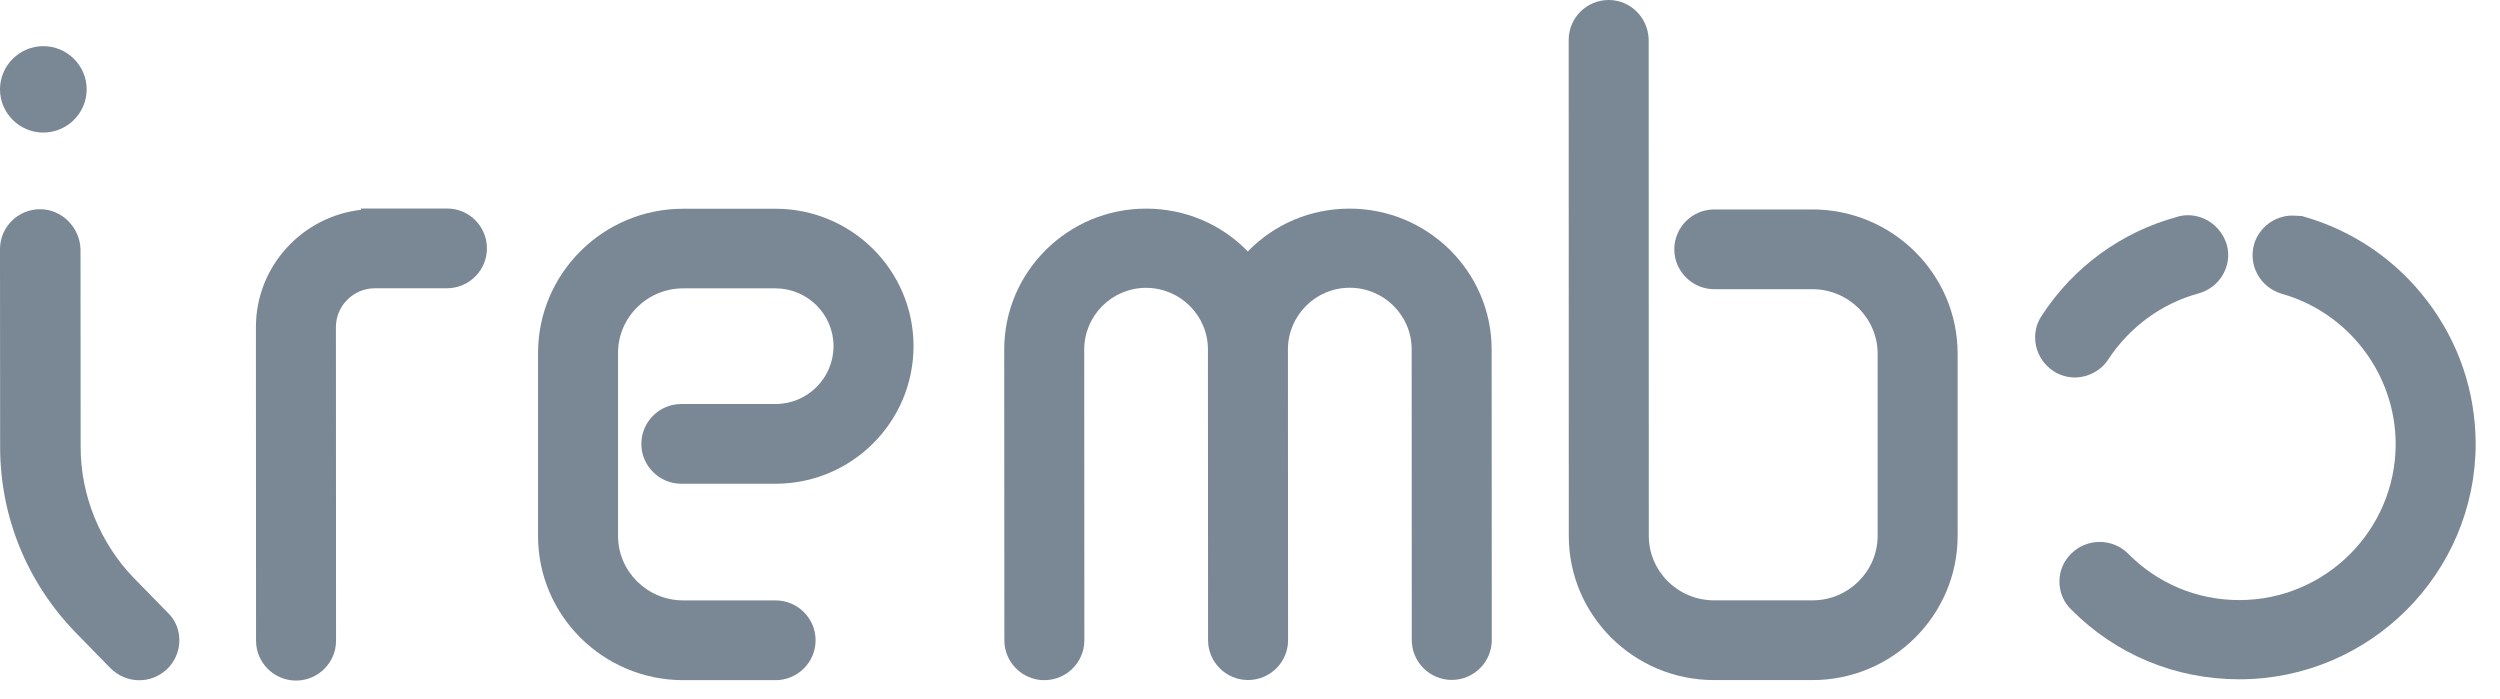 <svg width="93" height="26" viewBox="0 0 93 26" fill="none" xmlns="http://www.w3.org/2000/svg">
<path d="M28.847 7.765H25.413C22.437 7.765 20.015 10.175 20.015 13.132V19.939C20.015 22.896 22.437 25.302 25.418 25.302H28.852C29.672 25.302 30.34 24.636 30.34 23.818C30.34 23.001 29.672 22.335 28.852 22.335H25.418C24.083 22.335 22.991 21.261 22.991 19.935V13.127C22.991 11.806 24.078 10.727 25.413 10.727H28.847C30.039 10.727 31.007 11.692 31.007 12.876C31.007 14.064 30.039 15.029 28.852 15.029H25.346C24.526 15.029 23.858 15.694 23.858 16.512C23.858 17.33 24.526 17.995 25.346 17.995H28.852C31.685 17.995 33.983 15.699 33.983 12.876C33.983 10.052 31.68 7.765 28.847 7.765Z" fill="#7A8794"/>
<path d="M16.626 7.757H13.431V7.804C11.232 8.056 9.52 9.915 9.52 12.168L9.525 23.834C9.525 24.651 10.193 25.317 11.013 25.317C11.833 25.317 12.501 24.651 12.501 23.834L12.496 12.168C12.496 11.374 13.145 10.728 13.941 10.723H16.626C17.447 10.723 18.114 10.057 18.114 9.24C18.114 8.417 17.447 7.752 16.626 7.757Z" fill="#7A8794"/>
<path d="M4.974 21.497C3.72 20.199 3 18.426 3 16.639L2.995 9.28V9.266C2.966 8.448 2.294 7.783 1.488 7.783C0.668 7.783 0 8.448 0 9.266L0.005 16.625C0.005 19.22 1.006 21.673 2.819 23.536L4.106 24.853C4.397 25.143 4.779 25.305 5.179 25.305C5.556 25.305 5.909 25.167 6.2 24.905L6.209 24.896C6.5 24.62 6.667 24.235 6.672 23.836C6.677 23.441 6.529 23.075 6.257 22.809L4.974 21.497Z" fill="#7A8794"/>
<path d="M1.612 4.931C2.499 4.931 3.224 4.208 3.224 3.324C3.224 2.44 2.499 1.717 1.612 1.717C0.725 1.717 0 2.44 0 3.324C0 4.208 0.725 4.931 1.612 4.931Z" fill="#7A8794"/>
<path d="M67.421 7.791H63.772C62.952 7.791 62.284 8.457 62.284 9.274C62.284 10.092 62.952 10.758 63.772 10.758H67.421C68.756 10.758 69.848 11.832 69.848 13.158V19.932C69.848 21.254 68.761 22.333 67.425 22.333H63.763C62.427 22.333 61.335 21.259 61.335 19.932L61.331 1.478V1.464C61.302 0.642 60.648 0 59.843 0C59.022 0 58.355 0.666 58.355 1.483L58.359 19.937C58.359 22.894 60.782 25.299 63.763 25.299H67.425C70.401 25.299 72.824 22.889 72.824 19.932V13.158C72.824 10.197 70.397 7.791 67.421 7.791Z" fill="#7A8794"/>
<path d="M90.292 11.194C89.129 9.668 87.536 8.58 85.685 8.052L85.619 8.033H85.547C85.528 8.033 85.499 8.028 85.466 8.028C85.414 8.024 85.352 8.019 85.28 8.019C84.622 8.019 84.035 8.461 83.849 9.093V9.098C83.635 9.877 84.078 10.681 84.865 10.923L84.879 10.928C87.374 11.632 89.114 13.928 89.119 16.518C89.119 19.718 86.51 22.323 83.301 22.323C81.737 22.323 80.263 21.709 79.161 20.592C78.88 20.312 78.508 20.16 78.107 20.16C77.712 20.16 77.34 20.312 77.058 20.587C76.772 20.863 76.61 21.234 76.61 21.633C76.61 22.033 76.767 22.403 77.053 22.679C78.713 24.352 80.931 25.27 83.301 25.27C88.151 25.27 92.095 21.334 92.095 16.499C92.086 14.565 91.466 12.734 90.292 11.194Z" fill="#7A8794"/>
<path d="M78.435 13.358C79.231 12.156 80.419 11.286 81.788 10.915C82.165 10.81 82.484 10.568 82.684 10.23C82.889 9.883 82.942 9.484 82.837 9.104L82.832 9.085C82.622 8.438 82.045 8.006 81.387 8.006C81.273 8.006 81.153 8.02 81.015 8.058L81.006 8.063C78.921 8.624 77.124 9.936 75.95 11.747C75.731 12.075 75.655 12.469 75.74 12.864C75.822 13.244 76.05 13.577 76.38 13.8C76.618 13.957 76.909 14.043 77.195 14.043C77.696 14.033 78.173 13.777 78.435 13.358Z" fill="#7A8794"/>
<path d="M50.205 7.761C48.755 7.761 47.406 8.336 46.419 9.353C45.431 8.336 44.082 7.761 42.632 7.761C39.723 7.761 37.357 10.114 37.357 13.004L37.362 23.819C37.362 24.637 38.03 25.302 38.85 25.302C39.67 25.302 40.338 24.637 40.338 23.819L40.333 13.004C40.333 11.74 41.363 10.708 42.632 10.708C43.901 10.708 44.935 11.735 44.935 12.999L44.94 23.814C44.94 24.632 45.608 25.297 46.428 25.297C47.248 25.297 47.916 24.632 47.916 23.814L47.911 12.999C47.911 11.735 48.941 10.704 50.21 10.704C51.479 10.704 52.514 11.73 52.514 12.995L52.518 23.809C52.518 24.627 53.186 25.293 54.006 25.293C54.827 25.293 55.494 24.627 55.494 23.809L55.489 12.995C55.485 10.109 53.114 7.761 50.205 7.761Z" fill="#7A8794"/>
</svg>
